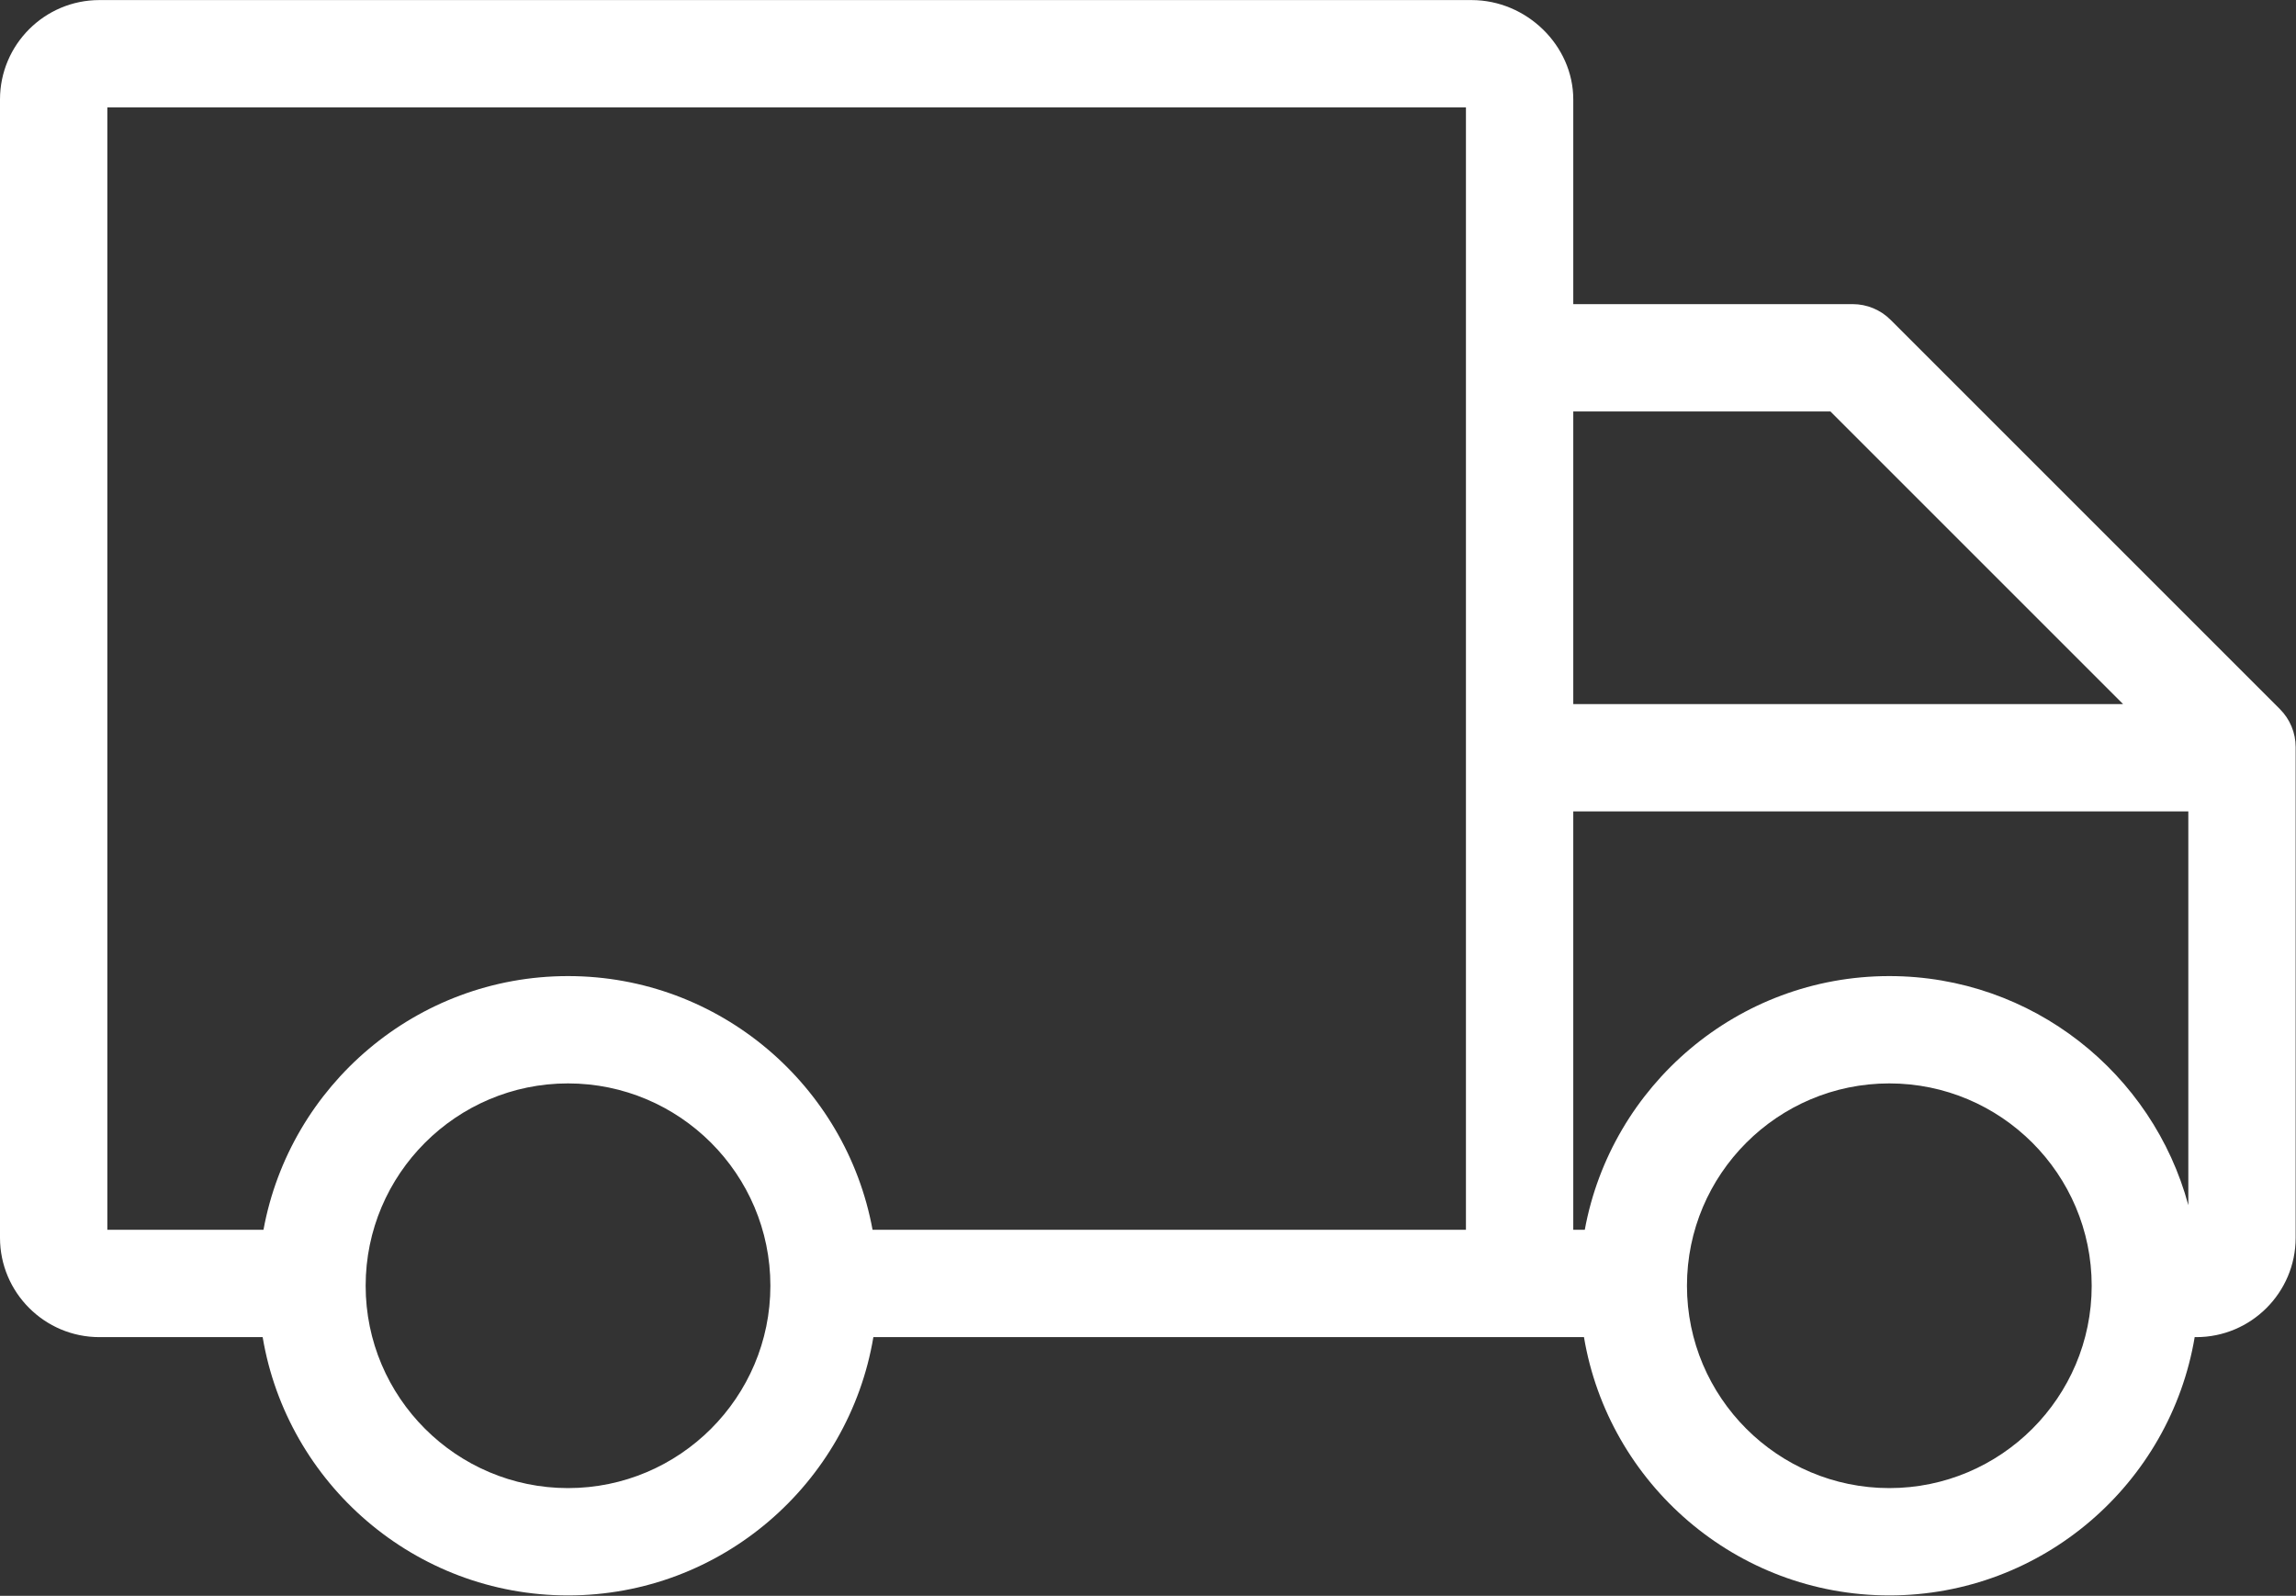 <svg width="492" height="342" viewBox="0 0 492 342" fill="none" xmlns="http://www.w3.org/2000/svg">
<rect x="0" y="0" width="492" height="342" fill="#333333" stroke="none"/>
<path d="M488.56 151.977L405.127 68.544C402.97 66.388 400.045 65.176 396.995 65.176H337.13V21.312C337.13 9.768 327.148 0.015 315.333 0.015H21.297C9.554 0.015 0 9.568 0 21.312V265.261C0 277.005 9.554 286.559 21.297 286.559H56.284C61.547 317.928 88.877 341.913 121.718 341.913C154.559 341.913 181.889 317.929 187.152 286.559H339.422C344.685 317.928 372.015 341.913 404.856 341.913C437.703 341.913 465.038 317.921 470.293 286.542C470.406 286.546 470.516 286.56 470.63 286.56C482.374 286.56 491.927 277.006 491.927 265.263V160.108C491.928 157.059 490.716 154.134 488.56 151.977ZM392.231 88.176L454.947 150.892H337.13V88.176H392.231ZM56.459 263.56H23V23.015L314.13 23.016V263.56H186.977C181.315 232.672 154.217 209.185 121.718 209.185C89.22 209.185 62.121 232.672 56.459 263.56ZM121.718 318.913C97.807 318.913 78.354 299.46 78.354 275.549C78.354 251.638 97.807 232.185 121.718 232.185C145.629 232.185 165.082 251.638 165.082 275.549C165.083 299.46 145.629 318.913 121.718 318.913ZM404.856 318.913C380.945 318.913 361.492 299.46 361.492 275.549C361.492 251.638 380.945 232.185 404.856 232.185C428.767 232.185 448.22 251.638 448.22 275.549C448.221 299.46 428.767 318.913 404.856 318.913ZM404.856 209.185C372.357 209.185 345.259 232.672 339.597 263.56H337.129V173.892H468.927V258.281C461.307 230.035 435.477 209.185 404.856 209.185Z" fill="white"/>
</svg>
